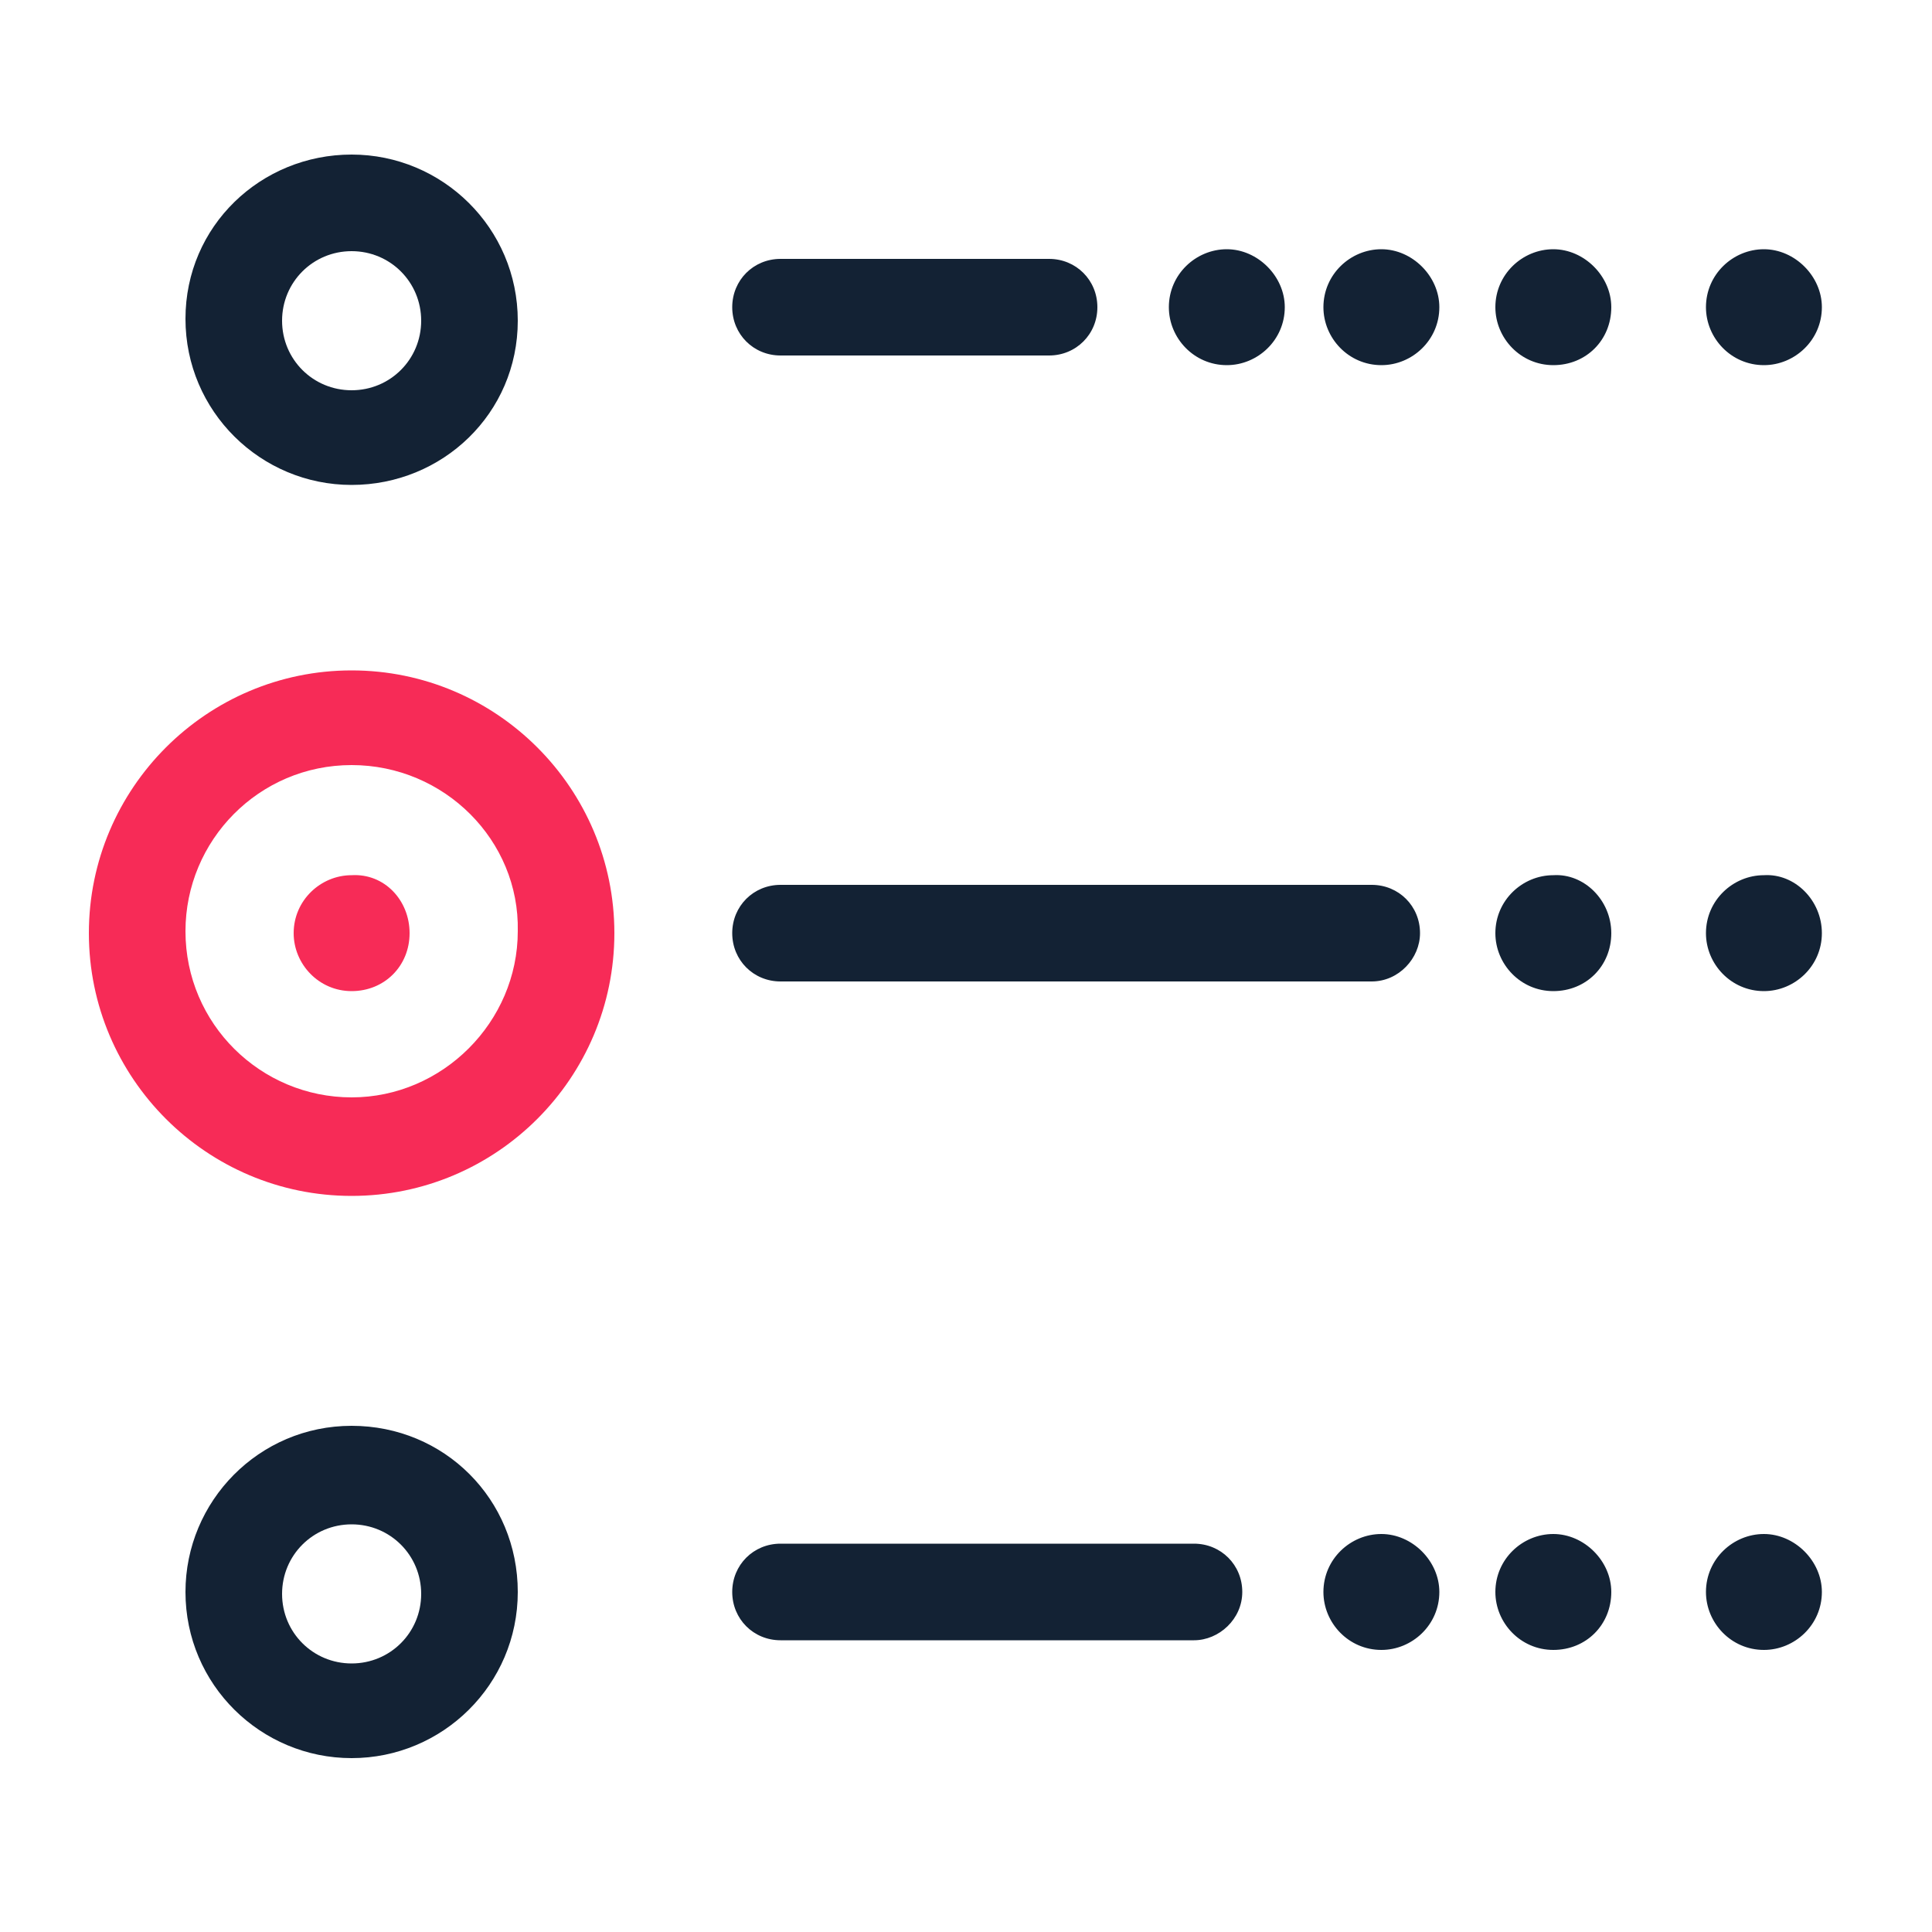 <svg xmlns="http://www.w3.org/2000/svg" width="100" height="100" fill="none" viewBox="0 0 100 100"><path fill="#132234" d="M74.5 15.9c0 1.7-1.4 3-3 3-1.7 0-3-1.4-3-3 0-1.7 1.4-3 3-3s3 1.4 3 3zm-8 0c0 1.7-1.4 3-3 3-1.7 0-3-1.4-3-3 0-1.7 1.4-3 3-3s3 1.4 3 3zm16.9 0c0 1.7-1.3 3-3 3s-3-1.4-3-3c0-1.7 1.4-3 3-3s3 1.4 3 3zm10.9 0c0 1.7-1.4 3-3 3-1.7 0-3-1.4-3-3 0-1.7 1.4-3 3-3s3 1.4 3 3zm-40 2.5H40.4c-1.4 0-2.5-1.1-2.5-2.5s1.1-2.5 2.5-2.5h13.9c1.4 0 2.5 1.1 2.5 2.5s-1.1 2.5-2.5 2.5zm20.2 64c0 1.7-1.4 3-3 3-1.7 0-3-1.4-3-3 0-1.7 1.4-3 3-3s3 1.4 3 3zm8.9 0c0 1.7-1.3 3-3 3s-3-1.4-3-3c0-1.7 1.4-3 3-3s3 1.4 3 3zm10.9 0c0 1.7-1.4 3-3 3-1.7 0-3-1.4-3-3 0-1.7 1.4-3 3-3s3 1.4 3 3zm-32.5 2.5H40.4c-1.4 0-2.5-1.1-2.5-2.5s1.1-2.5 2.5-2.5h21.4c1.4 0 2.5 1.1 2.5 2.5s-1.2 2.5-2.5 2.5zm21.6-36.6c0 1.7-1.3 3-3 3s-3-1.4-3-3c0-1.7 1.4-3 3-3 1.6-.1 3 1.3 3 3z"/><path fill="#F72B57" d="M21.2 48.3c0 1.7-1.3 3-3 3s-3-1.4-3-3c0-1.7 1.4-3 3-3 1.7-.1 3 1.3 3 3z"/><path fill="#132234" d="M94.3 48.3c0 1.7-1.4 3-3 3-1.7 0-3-1.4-3-3 0-1.7 1.4-3 3-3 1.6-.1 3 1.3 3 3zM71 50.8H40.4c-1.4 0-2.5-1.1-2.5-2.5s1.1-2.5 2.5-2.5H71c1.4 0 2.5 1.1 2.5 2.5 0 1.3-1.1 2.5-2.5 2.5zM18.2 91c-4.7 0-8.6-3.8-8.6-8.6 0-4.7 3.8-8.6 8.6-8.6s8.6 3.8 8.6 8.6-3.9 8.6-8.6 8.6zm0-12.1c-2 0-3.6 1.6-3.6 3.6s1.6 3.6 3.6 3.6 3.6-1.6 3.6-3.6-1.6-3.6-3.6-3.6zm0-53.8c-4.7 0-8.6-3.8-8.6-8.6S13.5 8 18.2 8c4.7 0 8.6 3.8 8.6 8.6s-3.9 8.5-8.6 8.5zm0-12.1c-2 0-3.6 1.6-3.6 3.6s1.6 3.6 3.6 3.6 3.6-1.6 3.6-3.6-1.6-3.6-3.6-3.6z"/><path fill="#F72B57" d="M18.2 61.9c-7.5 0-13.6-6.1-13.6-13.6s6.1-13.6 13.6-13.6 13.6 6.1 13.6 13.6-6.1 13.6-13.6 13.6zm0-22.3c-4.8 0-8.6 3.9-8.6 8.6 0 4.8 3.9 8.6 8.6 8.6 4.7 0 8.6-3.9 8.6-8.6.1-4.7-3.8-8.6-8.6-8.6z"/></svg>